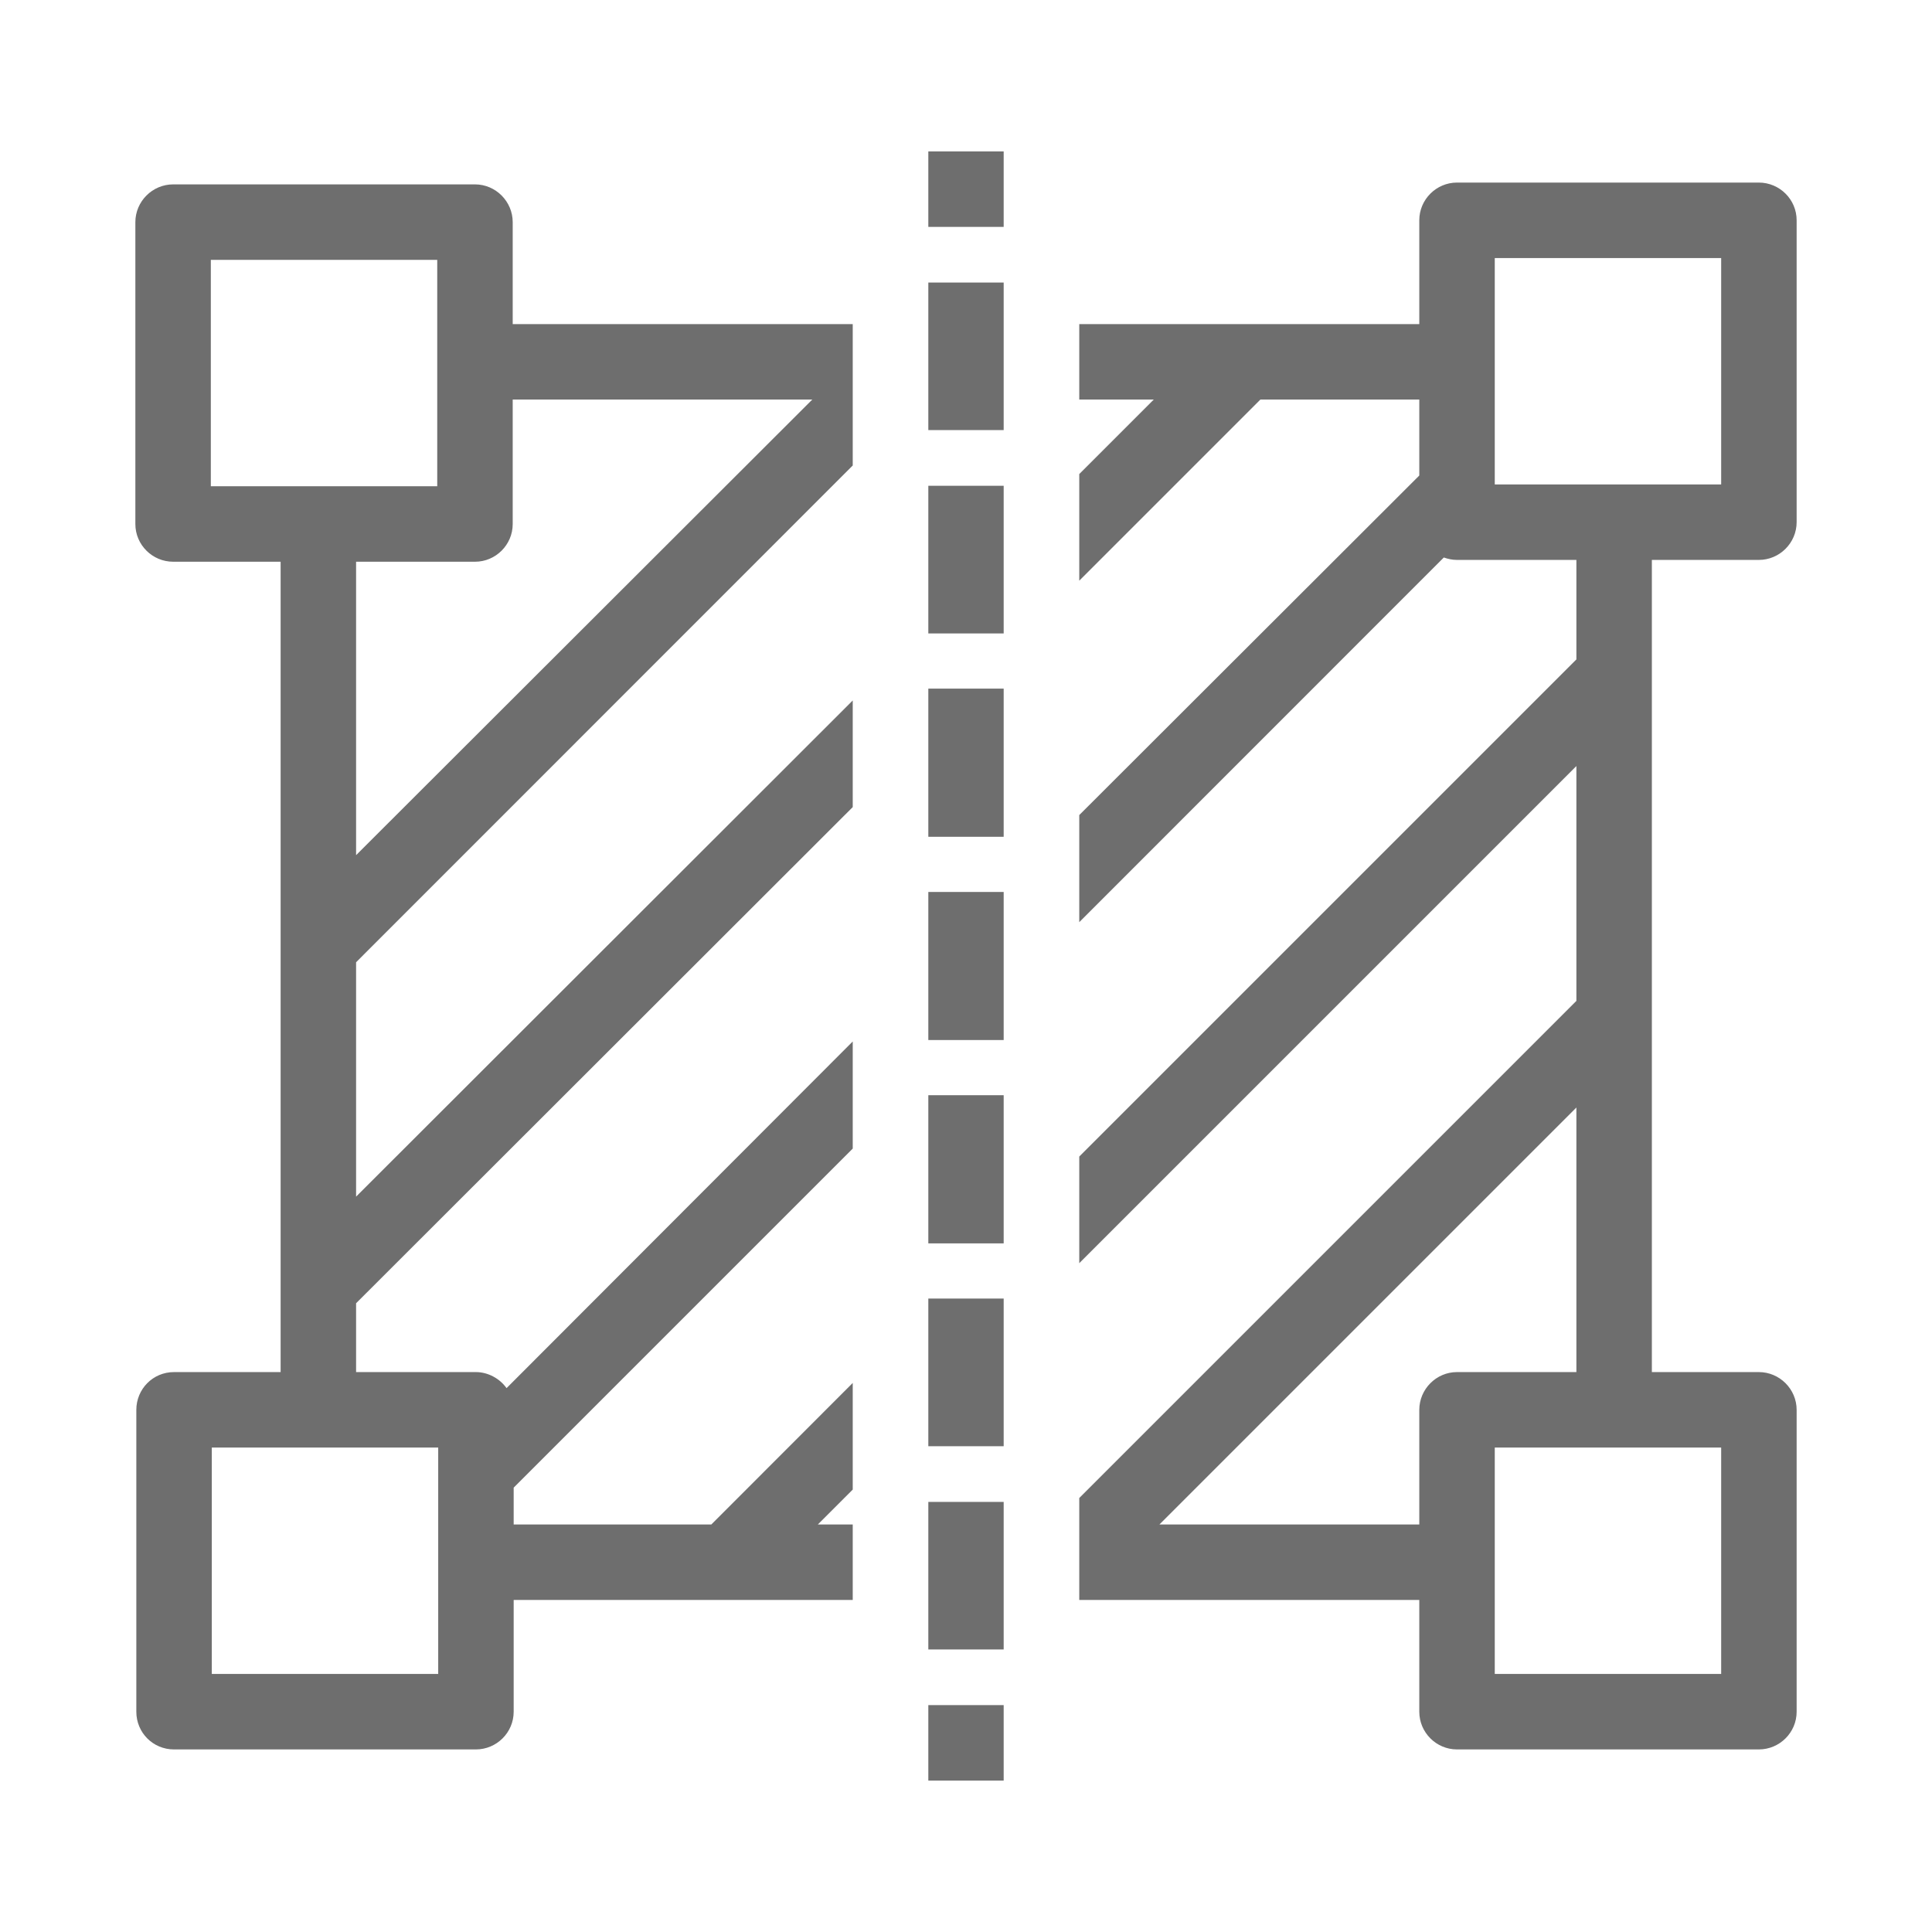 <?xml version="1.0" encoding="UTF-8"?>
<svg xmlns="http://www.w3.org/2000/svg" xmlns:xlink="http://www.w3.org/1999/xlink" width="16" height="16" viewBox="0 0 16 16" version="1.1">
<g id="surface1">
<path style=" stroke:none;fill-rule:nonzero;fill:#6E6E6E;fill-opacity:1;" d="M 8 14.488 Z M 8.004 14.484 L 7.996 14.488 Z M 7.688 1.254 L 8.312 1.254 L 8.312 1.879 L 7.688 1.879 Z M 8.312 13.66 L 7.688 13.66 L 7.688 12.438 L 8.312 12.438 Z M 8.312 11.977 L 7.688 11.977 L 7.688 10.754 L 8.312 10.754 Z M 8.312 10.297 L 7.688 10.297 L 7.688 9.07 L 8.312 9.07 Z M 8.312 8.613 L 7.688 8.613 L 7.688 7.387 L 8.312 7.387 Z M 8.312 6.93 L 7.688 6.93 L 7.688 5.703 L 8.312 5.703 Z M 8.312 5.246 L 7.688 5.246 L 7.688 4.023 L 8.312 4.023 Z M 8.312 3.562 L 7.688 3.562 L 7.688 2.34 L 8.312 2.34 Z M 7.688 14.121 L 8.312 14.121 L 8.312 14.746 L 7.688 14.746 Z M 7.062 12.625 L 6.773 12.625 L 7.062 12.336 L 7.062 11.453 L 5.891 12.625 L 4.254 12.625 L 4.254 11.676 C 4.254 11.668 4.254 11.656 4.25 11.648 C 4.25 11.656 4.254 11.668 4.254 11.676 L 4.254 12.32 L 7.062 9.512 L 7.062 8.625 L 4.195 11.496 C 4.137 11.414 4.039 11.363 3.941 11.363 L 2.949 11.363 L 2.949 10.793 L 7.062 6.684 L 7.062 5.801 L 2.949 9.91 L 2.949 7.969 L 7.062 3.855 L 7.062 2.684 L 4.246 2.684 L 4.246 1.84 C 4.246 1.668 4.105 1.527 3.934 1.527 L 1.434 1.527 C 1.262 1.527 1.121 1.668 1.121 1.84 L 1.121 4.34 C 1.121 4.512 1.262 4.652 1.434 4.652 L 2.324 4.652 L 2.324 11.363 L 1.441 11.363 C 1.266 11.363 1.129 11.504 1.129 11.676 L 1.129 14.176 C 1.129 14.348 1.266 14.488 1.441 14.488 L 3.941 14.488 C 4.113 14.488 4.254 14.348 4.254 14.176 L 4.254 13.25 L 7.062 13.25 Z M 4.246 4.34 L 4.246 3.309 L 6.727 3.309 L 2.949 7.082 L 2.949 4.652 L 3.934 4.652 C 4.105 4.652 4.246 4.512 4.246 4.34 Z M 1.746 4.027 L 1.746 2.152 L 3.621 2.152 L 3.621 4.027 Z M 3.629 12.625 L 3.629 13.863 L 1.754 13.863 L 1.754 11.988 L 3.629 11.988 Z M 14.566 4.637 C 14.738 4.637 14.879 4.496 14.879 4.324 L 14.879 1.824 C 14.879 1.652 14.738 1.512 14.566 1.512 L 12.066 1.512 C 11.895 1.512 11.754 1.652 11.754 1.824 L 11.754 2.684 L 8.938 2.684 L 8.938 3.309 L 9.555 3.309 L 8.938 3.926 L 8.938 4.809 L 10.438 3.309 L 11.754 3.309 L 11.754 3.938 L 8.938 6.75 L 8.938 7.637 L 11.957 4.617 C 11.992 4.629 12.027 4.637 12.066 4.637 L 13.055 4.637 L 13.055 5.461 L 8.938 9.578 L 8.938 10.461 L 13.055 6.344 L 13.055 8.289 L 8.938 12.406 L 8.938 13.25 L 11.754 13.25 L 11.754 14.176 C 11.754 14.348 11.895 14.488 12.066 14.488 L 14.566 14.488 C 14.738 14.488 14.879 14.348 14.879 14.176 L 14.879 11.676 C 14.879 11.504 14.738 11.363 14.566 11.363 L 13.68 11.363 L 13.68 4.637 Z M 11.754 4.324 C 11.754 4.332 11.754 4.344 11.754 4.352 C 11.754 4.344 11.754 4.332 11.754 4.324 Z M 11.754 11.676 L 11.754 12.625 L 9.602 12.625 L 13.055 9.172 L 13.055 11.363 L 12.066 11.363 C 11.895 11.363 11.754 11.504 11.754 11.676 Z M 14.254 11.988 L 14.254 13.863 L 12.379 13.863 L 12.379 11.988 Z M 13.055 4.012 L 12.379 4.012 L 12.379 2.137 L 14.254 2.137 L 14.254 4.012 Z M 13.055 4.012 "/>
</g>
</svg>
